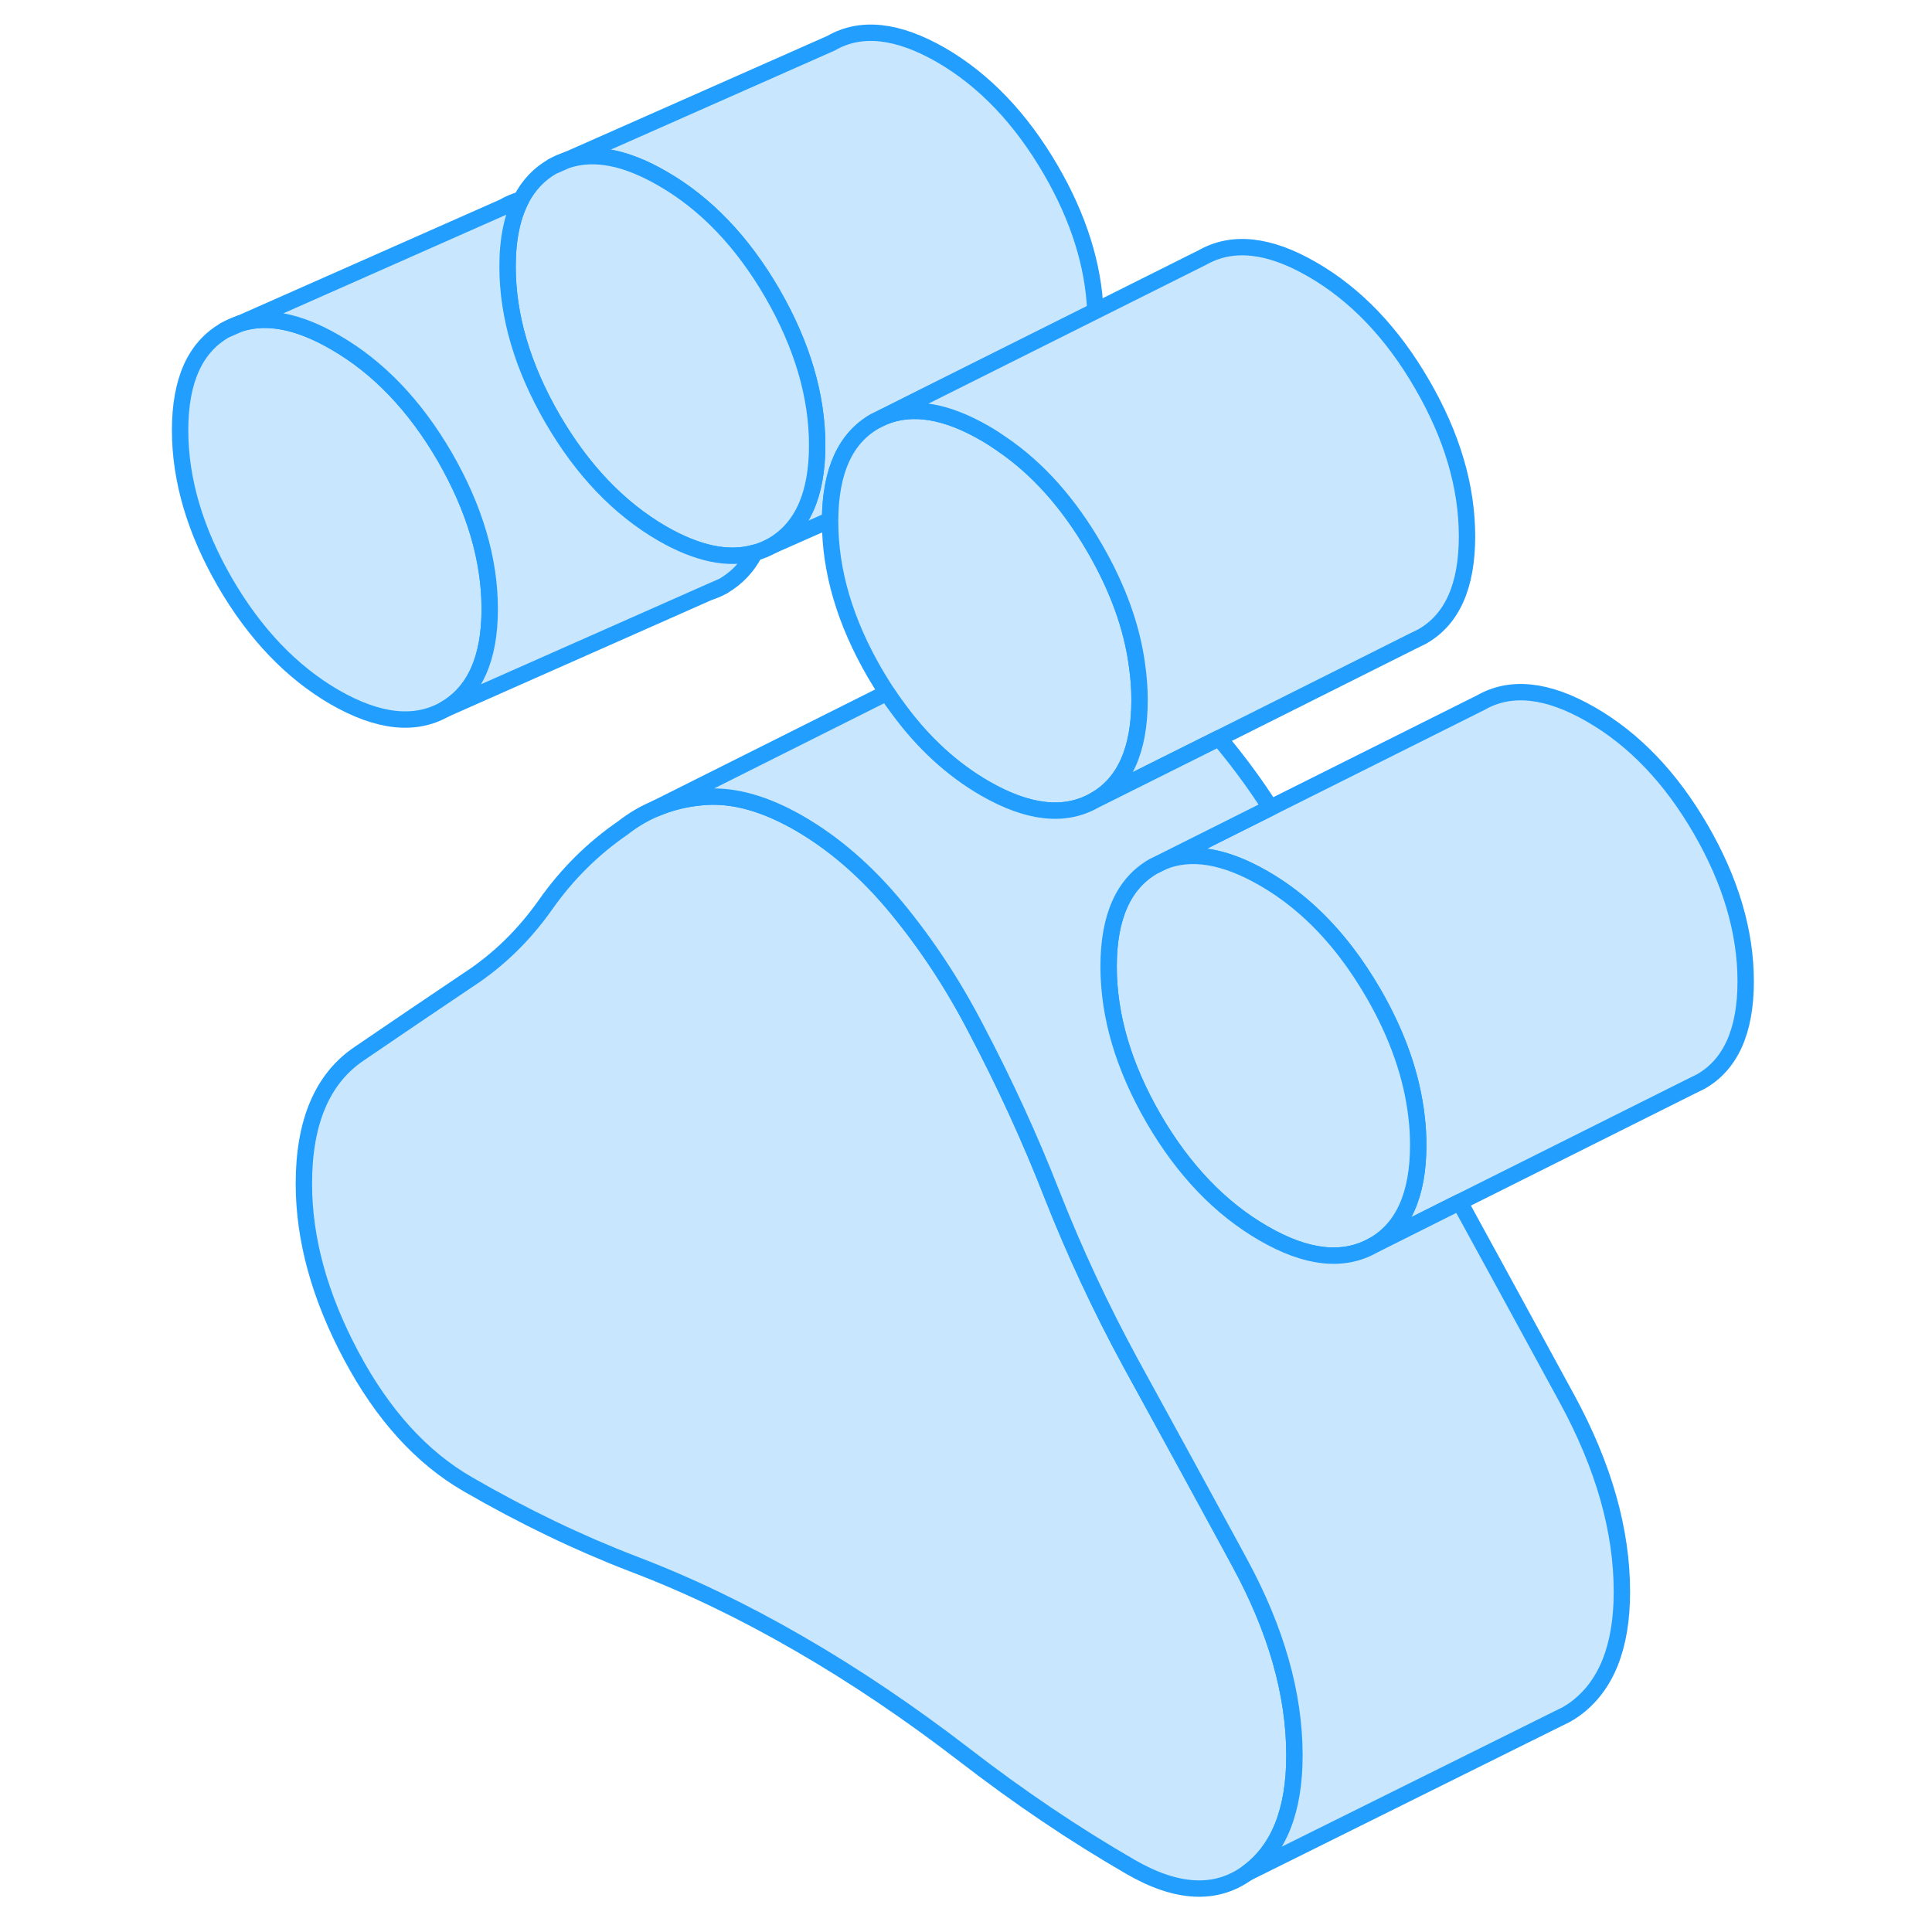 <svg width="48" height="48" viewBox="0 0 100 118" fill="#c8e7ff" xmlns="http://www.w3.org/2000/svg" stroke-width="1px" stroke-linecap="round" stroke-linejoin="round"><path d="M57.9 18.998L47.3 24.298L45.01 25.448L44.44 25.728C42.63 26.758 41.72 28.768 41.7 31.758L38.17 33.318C39.99 32.268 40.91 30.228 40.91 27.198C40.91 24.168 39.99 21.068 38.17 17.908C36.34 14.758 34.1 12.418 31.45 10.898C29.24 9.618 27.31 9.238 25.67 9.758L41.76 2.638C43.58 1.588 45.82 1.838 48.47 3.358C51.11 4.888 53.35 7.228 55.18 10.378C56.88 13.308 57.78 16.178 57.9 18.998Z" stroke="#229EFF" stroke-linejoin="round"/><path d="M34.38 36.138C34.66 36.058 34.92 35.938 35.18 35.788L34.38 36.138ZM4.74 20.168L5.67 19.758C5.35 19.858 5.04 19.998 4.74 20.168Z" stroke="#229EFF" stroke-linejoin="round"/><path d="M20.91 37.198C20.91 40.228 19.99 42.268 18.17 43.318C16.34 44.358 14.1 44.108 11.45 42.588C8.81 41.058 6.57 38.718 4.74 35.568C2.92 32.418 2 29.318 2 26.278C2 23.238 2.92 21.208 4.74 20.168L5.67 19.758C7.31 19.238 9.24 19.618 11.45 20.898C14.1 22.418 16.34 24.758 18.17 27.908C19.99 31.068 20.91 34.158 20.91 37.198Z" stroke="#229EFF" stroke-linejoin="round"/><path d="M24.74 10.168L25.65 9.768C25.34 9.868 25.03 9.998 24.74 10.168Z" stroke="#229EFF" stroke-linejoin="round"/><path d="M97.62 59.938C97.62 62.978 96.7 65.018 94.88 66.058L94.31 66.338L80.15 73.418L74.88 76.058C76.7 75.018 77.62 72.978 77.62 69.938C77.62 69.368 77.59 68.808 77.52 68.238C77.24 65.738 76.36 63.218 74.88 60.658C74.36 59.768 73.82 58.948 73.24 58.188C71.76 56.248 70.07 54.728 68.17 53.638C65.79 52.268 63.74 51.928 62.02 52.628L68.59 49.338L81.45 42.908C83.28 41.868 85.52 42.108 88.17 43.638C90.81 45.158 93.05 47.498 94.88 50.658C96.7 53.808 97.62 56.898 97.62 59.938Z" stroke="#229EFF" stroke-linejoin="round"/><path d="M70.06 107.218C70.06 110.618 69.09 113.008 67.17 114.398C65.25 115.778 62.87 115.658 60.04 114.018C56.63 112.048 53.26 109.778 49.92 107.198C46.58 104.628 43.21 102.348 39.81 100.388C36.41 98.418 33.04 96.798 29.7 95.528C26.36 94.248 22.99 92.628 19.58 90.658C16.75 89.028 14.37 86.408 12.45 82.798C10.53 79.198 9.56 75.698 9.56 72.298C9.56 68.538 10.68 65.888 12.92 64.368C15.16 62.838 17.38 61.338 19.58 59.858C21.41 58.668 22.99 57.138 24.31 55.268C25.63 53.388 27.21 51.828 29.04 50.568C29.67 50.078 30.34 49.678 31.06 49.378C31.93 49.008 32.86 48.778 33.86 48.688C35.55 48.518 37.38 48.968 39.34 50.018C39.5 50.098 39.65 50.188 39.81 50.278C41.95 51.518 43.94 53.238 45.76 55.448C47.59 57.668 49.2 60.108 50.59 62.788C52.35 66.128 53.91 69.518 55.26 72.978C56.62 76.428 58.21 79.848 60.04 83.218C62.07 86.918 64.11 90.648 66.17 94.438C66.34 94.758 66.52 95.088 66.7 95.418C68.94 99.528 70.06 103.458 70.06 107.218Z" stroke="#229EFF" stroke-linejoin="round"/><path d="M40.91 27.198C40.91 30.228 39.99 32.268 38.17 33.318C37.83 33.508 37.47 33.658 37.1 33.758C35.49 34.218 33.61 33.828 31.45 32.588C28.81 31.058 26.57 28.718 24.74 25.568C22.92 22.418 22 19.318 22 16.278C22 14.618 22.28 13.248 22.83 12.188C23.29 11.308 23.92 10.638 24.74 10.168L25.65 9.768H25.67C27.31 9.238 29.24 9.618 31.45 10.898C34.1 12.418 36.34 14.758 38.17 17.908C39.99 21.068 40.91 24.158 40.91 27.198Z" stroke="#229EFF" stroke-linejoin="round"/><path d="M37.1 33.758C36.64 34.638 36 35.308 35.18 35.788L34.38 36.138L18.17 43.318C19.99 42.268 20.91 40.228 20.91 37.198C20.91 34.168 19.99 31.068 18.17 27.908C16.34 24.758 14.1 22.418 11.45 20.898C9.24 19.618 7.31 19.238 5.67 19.758L21.76 12.638C22.1 12.438 22.46 12.288 22.83 12.188C22.28 13.248 22 14.618 22 16.278C22 19.318 22.92 22.418 24.74 25.568C26.57 28.718 28.81 31.058 31.45 32.588C33.61 33.828 35.49 34.218 37.1 33.758Z" stroke="#229EFF" stroke-linejoin="round"/><path d="M60.6 42.758C60.6 45.798 59.69 47.838 57.86 48.878C56.04 49.918 53.8 49.678 51.15 48.148C49.16 46.998 47.4 45.388 45.88 43.318C45.63 42.988 45.4 42.658 45.17 42.308C44.92 41.928 44.68 41.528 44.44 41.128C42.61 37.978 41.7 34.888 41.7 31.848V31.758C41.72 28.768 42.63 26.758 44.44 25.728L45.01 25.448C46.73 24.748 48.78 25.088 51.15 26.458C51.5 26.658 51.84 26.878 52.18 27.118C54.39 28.618 56.28 30.748 57.86 33.478C59.27 35.908 60.14 38.308 60.45 40.668C60.55 41.368 60.6 42.068 60.6 42.758Z" stroke="#229EFF" stroke-linejoin="round"/><path d="M80.6 32.758C80.6 35.798 79.69 37.838 77.86 38.878L77.29 39.158L65.45 45.088L57.86 48.878C59.69 47.838 60.6 45.798 60.6 42.758C60.6 42.068 60.55 41.368 60.45 40.668C60.14 38.308 59.27 35.908 57.86 33.478C56.28 30.748 54.39 28.618 52.18 27.118C51.84 26.878 51.5 26.658 51.15 26.458C48.78 25.088 46.73 24.748 45.01 25.448L47.3 24.298L64.44 15.728C66.27 14.688 68.51 14.928 71.15 16.458C73.8 17.988 76.04 20.328 77.86 23.478C79.69 26.628 80.6 29.728 80.6 32.758Z" stroke="#229EFF" stroke-linejoin="round"/><path d="M77.62 69.938C77.62 72.978 76.7 75.018 74.88 76.058C73.05 77.098 70.81 76.858 68.17 75.328C65.52 73.798 63.28 71.458 61.45 68.308C59.63 65.158 58.71 62.058 58.71 59.028C58.71 55.998 59.63 53.948 61.45 52.908L62.02 52.628C63.74 51.928 65.79 52.268 68.17 53.638C70.07 54.728 71.76 56.248 73.24 58.188C73.82 58.948 74.36 59.768 74.88 60.658C76.36 63.218 77.24 65.738 77.52 68.228C77.59 68.808 77.62 69.368 77.62 69.938Z" stroke="#229EFF" stroke-linejoin="round"/><path d="M90.06 97.218C90.06 100.618 89.09 103.008 87.17 104.398C87 104.518 86.83 104.628 86.65 104.728L86.14 104.978L67.17 114.398C69.09 113.008 70.06 110.618 70.06 107.218C70.06 103.458 68.94 99.528 66.7 95.418C66.52 95.088 66.34 94.758 66.17 94.438C64.11 90.648 62.07 86.918 60.04 83.218C58.21 79.848 56.62 76.428 55.26 72.978C53.91 69.518 52.35 66.128 50.59 62.788C49.2 60.108 47.59 57.668 45.76 55.448C43.94 53.238 41.95 51.518 39.81 50.278C39.65 50.188 39.5 50.098 39.34 50.018C37.38 48.968 35.55 48.518 33.86 48.688C32.86 48.778 31.93 49.008 31.06 49.378L45.17 42.308C45.4 42.658 45.63 42.988 45.88 43.318C47.4 45.388 49.16 46.998 51.15 48.148C53.8 49.678 56.04 49.918 57.86 48.878L65.45 45.088C65.56 45.208 65.66 45.328 65.76 45.448C66.77 46.678 67.72 47.968 68.59 49.338L62.02 52.628L61.45 52.908C59.63 53.948 58.71 55.988 58.71 59.028C58.71 62.068 59.63 65.158 61.45 68.308C63.28 71.458 65.52 73.798 68.17 75.328C70.81 76.858 73.05 77.098 74.88 76.058L80.15 73.418C82.31 77.368 84.5 81.368 86.7 85.418C88.94 89.528 90.06 93.458 90.06 97.218Z" stroke="#229EFF" stroke-linejoin="round"/></svg>